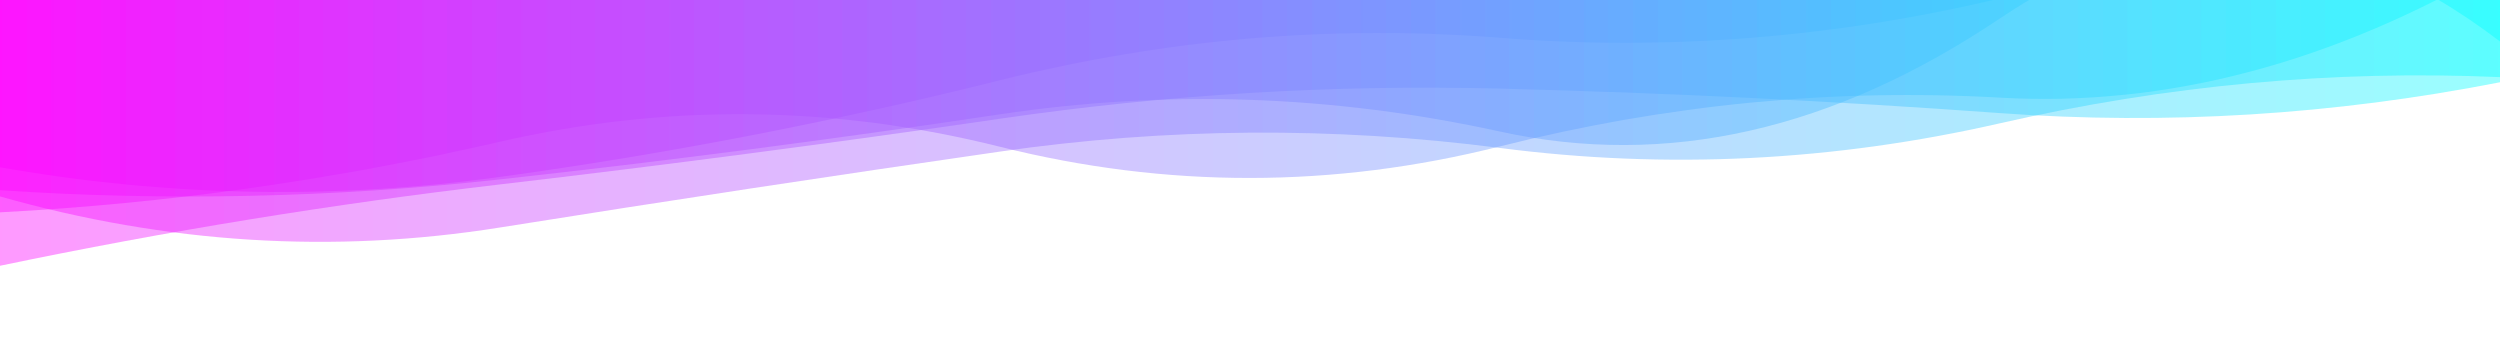 <?xml version="1.0" encoding="utf-8"?><svg xmlns="http://www.w3.org/2000/svg" xmlns:xlink="http://www.w3.org/1999/xlink" width="1920" height="267" preserveAspectRatio="xMidYMid" viewBox="0 0 1920 267" style="z-index:1;margin-right:-2px;display:block;background-repeat-y:initial;background-repeat-x:initial;background-color:rgba(255, 255, 255, 0);animation-play-state:paused" ><g transform="translate(960,133.5) scale(1,1) translate(-960,-133.5)" style="transform:matrix(1, 0, 0, 1, 0, 0);animation-play-state:paused" ><linearGradient id="lg-0.7274123512992328" x1="0" x2="1" y1="0" y2="0" style="animation-play-state:paused" ><stop stop-color="#ff00ff" offset="0" style="animation-play-state:paused" ></stop>

  
<stop stop-color="#00ffff" offset="1" style="animation-play-state:paused" ></stop></linearGradient>
<path d="M 0 0 L 0 204.113 Q 192 164.078 384 141.639 T 768 91.185 T 1152 68.052 T 1536 86.868 T 1920 63.174 L 1920 0 Z" fill="url(#lg-0.7274123512992328)" opacity="0.4" style="opacity:0.4;animation-play-state:paused" ></path>
<path d="M 0 0 L 0 163.071 Q 192 153.024 384 108.854 T 768 112.729 T 1152 112.416 T 1536 74.994 T 1920 -26.642 L 1920 0 Z" fill="url(#lg-0.7274123512992328)" opacity="0.4" style="opacity:0.4;animation-play-state:paused" ></path>
<path d="M 0 0 L 0 128.477 Q 192 162.238 384 135.87 T 768 61.647 T 1152 29.043 T 1536 -1.19 T 1920 -22.687 L 1920 0 Z" fill="url(#lg-0.7274123512992328)" opacity="0.4" style="opacity:0.4;animation-play-state:paused" ></path>
<path d="M 0 0 L 0 150.855 Q 192 205.346 384 174.717 T 768 116.419 T 1152 113.642 T 1536 94.674 T 1920 59.239 L 1920 0 Z" fill="url(#lg-0.7274123512992328)" opacity="0.4" style="opacity:0.4;animation-play-state:paused" ></path>
<path d="M 0 0 L 0 146.076 Q 192 158.897 384 137.767 T 768 87.793 T 1152 101.037 T 1536 14.102 T 1920 31.886 L 1920 0 Z" fill="url(#lg-0.7274123512992328)" opacity="0.4" style="opacity:0.4;animation-play-state:paused" ></path></g></svg>